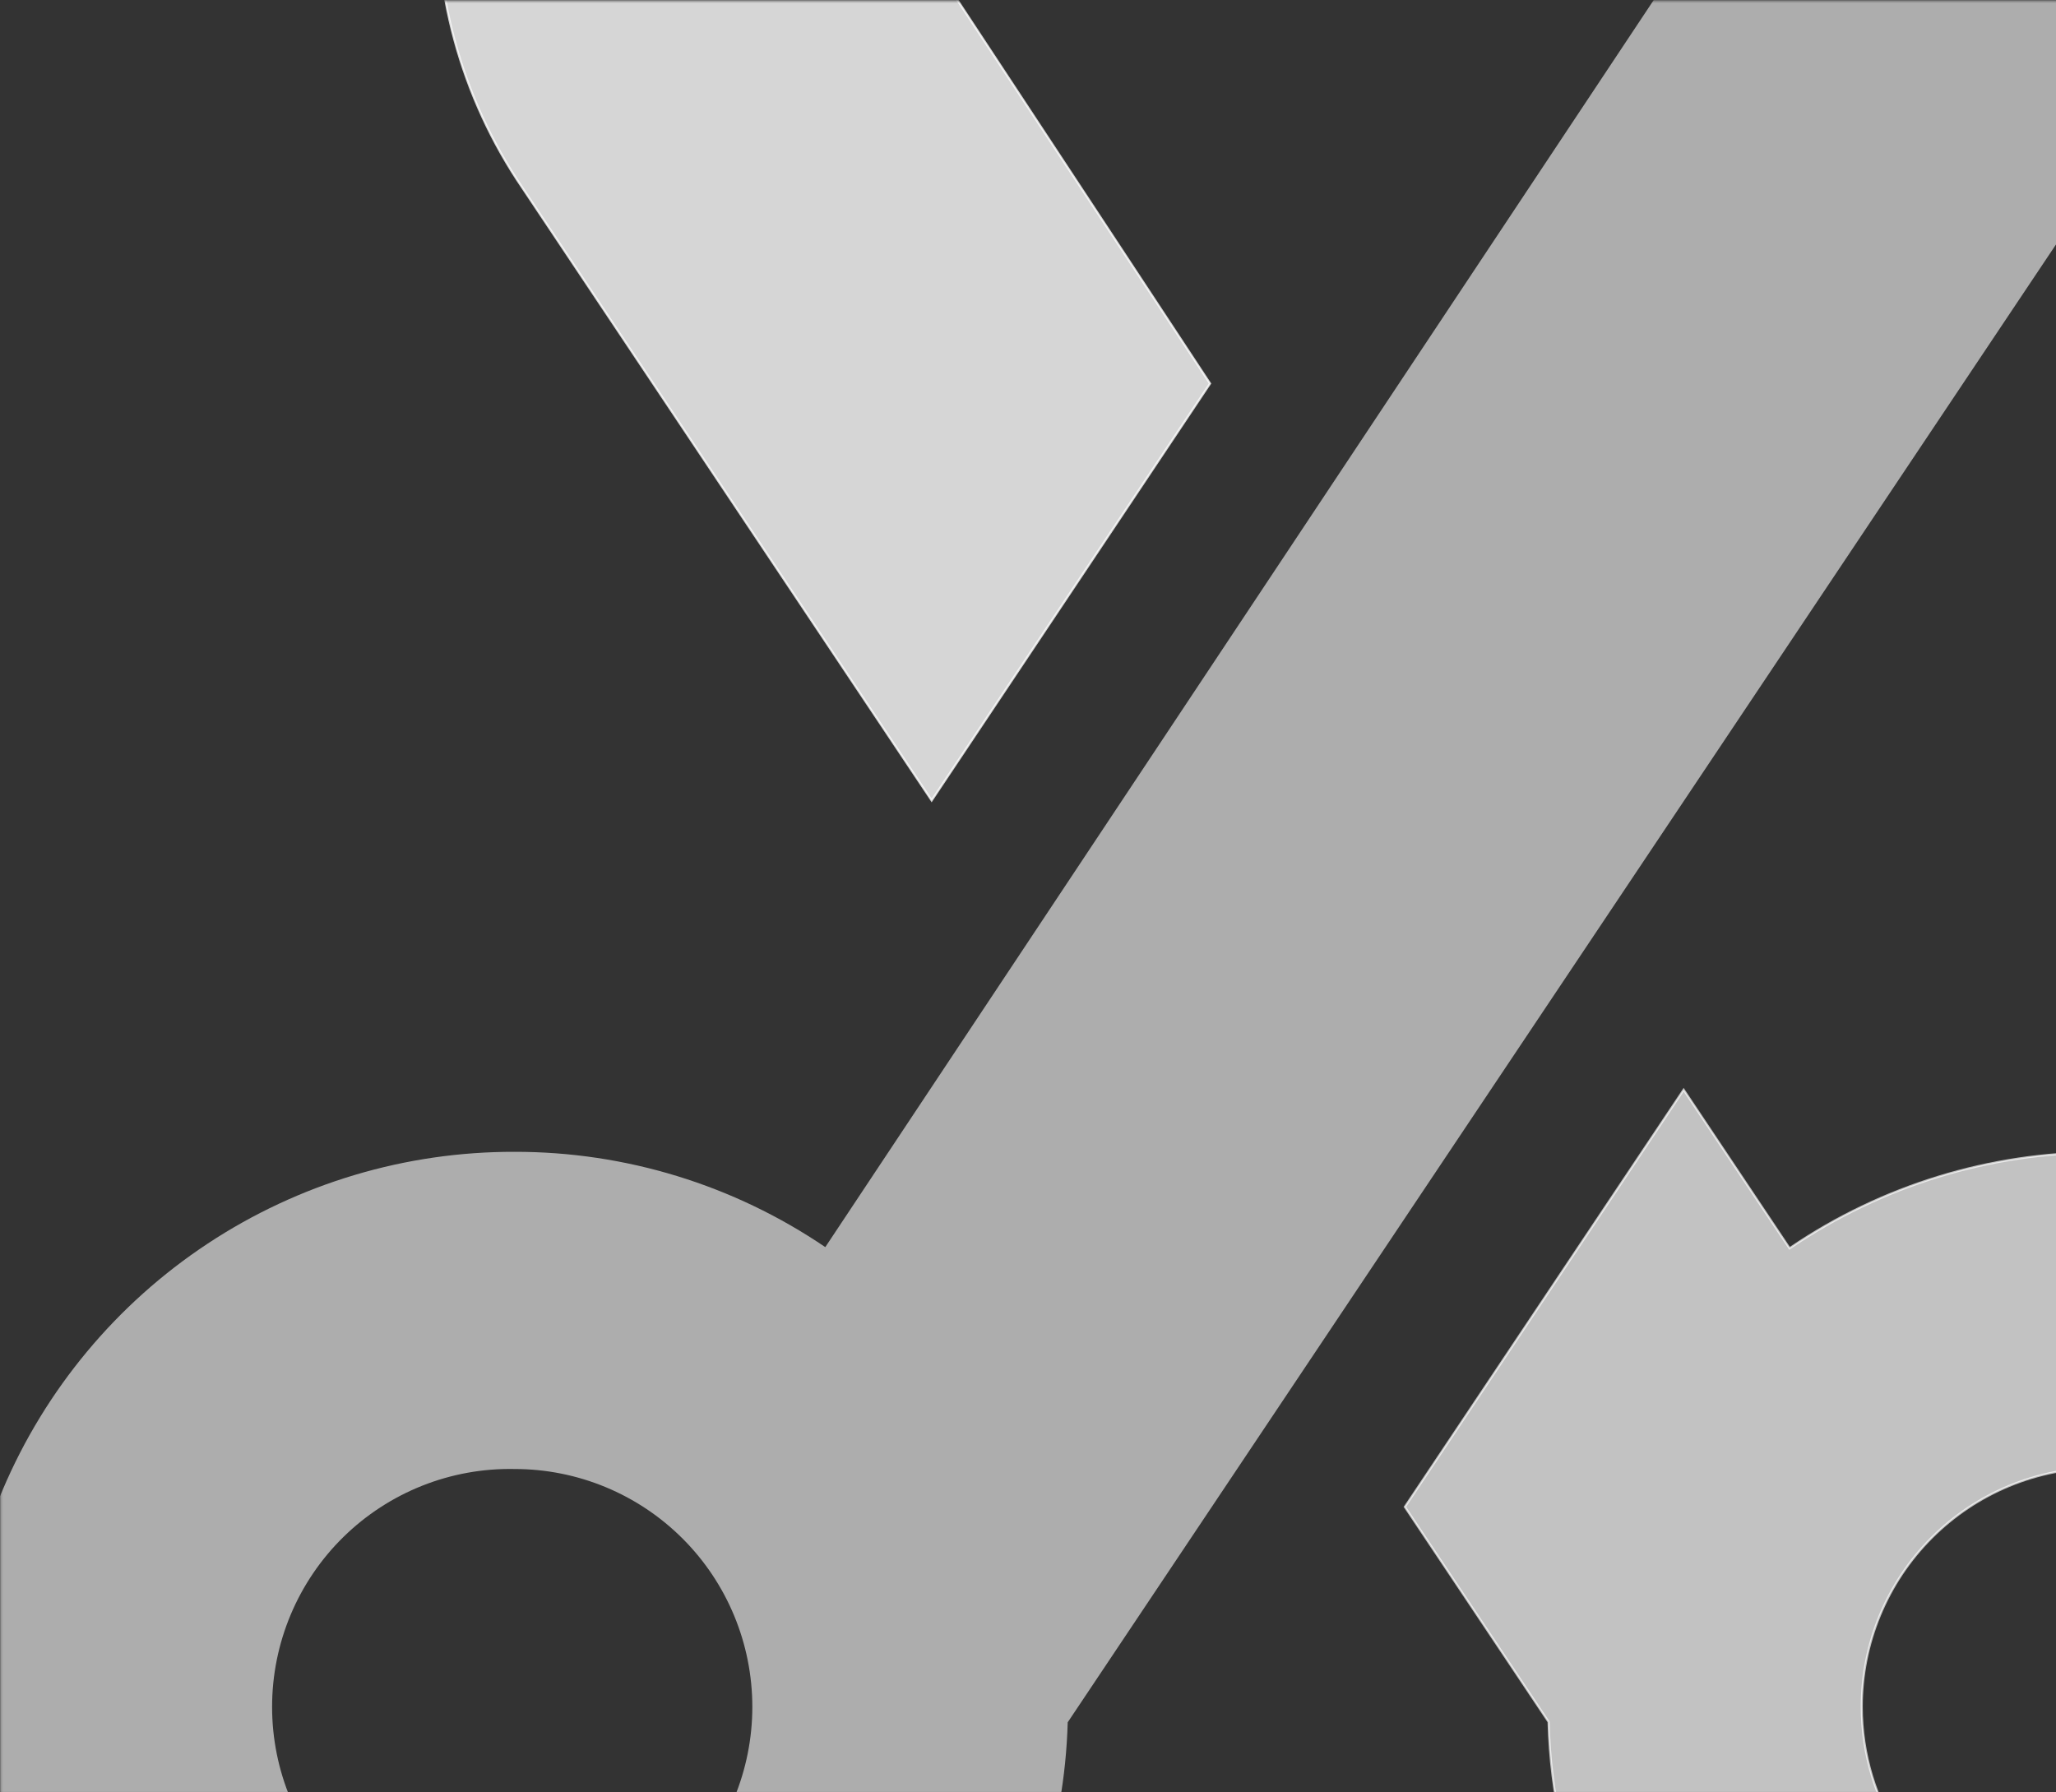 <svg width="982" height="856" viewBox="0 0 982 856" fill="none" xmlns="http://www.w3.org/2000/svg">
  <rect x="0" y="0" width="982" height="856" fill="#333333" stroke="none"/>
  <mask id="mask0_1204_49933" style="mask-type:alpha" maskUnits="userSpaceOnUse" x="0" y="0" width="1000" height="857">
    <rect x="0.194" y="0.346" width="999.611" height="856.461" fill="#C4C4C4" />
  </mask>
  <g mask="url(#mask0_1204_49933)">
    <path opacity="0.6" d="M979.024 -200.642C975.071 -204.749 970.257 -207.92 964.923 -209.925C959.589 -211.929 953.873 -212.717 948.196 -212.23C942.519 -211.743 937.021 -209.994 932.106 -207.11C927.19 -204.226 922.979 -200.281 919.782 -195.561L394.181 595.665C350.402 565.934 298.696 550.072 245.787 550.143C193.672 550.013 142.674 565.267 99.178 593.995C55.682 622.723 21.621 663.65 1.253 711.654C-19.114 759.658 -24.882 812.607 -15.327 863.875C-5.773 915.143 18.68 962.452 54.97 999.883C91.259 1037.31 137.772 1063.2 188.692 1074.31C239.612 1085.42 292.675 1081.25 341.24 1062.33C389.805 1043.41 431.717 1010.58 461.728 967.944C491.739 925.307 508.519 874.761 509.966 822.629L999.605 90.43C1029.48 46.7 1043.71 -5.852 1039.97 -58.693C1036.23 -111.534 1014.76 -161.559 979.024 -200.642ZM245.787 928.886C230.686 929.187 215.676 926.47 201.637 920.895C187.598 915.32 174.812 906.998 164.026 896.418C153.24 885.837 144.672 873.209 138.823 859.274C132.973 845.339 129.958 830.376 129.958 815.262C129.958 800.147 132.973 785.185 138.823 771.249C144.672 757.314 153.24 744.687 164.026 734.106C174.812 723.525 187.598 715.204 201.637 709.629C215.676 704.054 230.686 701.337 245.787 701.637C275.902 701.637 304.781 713.609 326.075 734.917C347.369 756.226 359.334 785.127 359.334 815.262C359.334 845.397 347.369 874.298 326.075 895.607C304.781 916.915 275.902 928.886 245.787 928.886Z" fill="white" />
    <path opacity="0.7" d="M1003.28 1079.89H1003.27C934.507 1079.83 868.481 1052.9 819.243 1004.84C770.005 956.783 741.447 891.381 739.644 822.558L739.64 822.413L739.56 822.293L671 719.729L804.152 520.493L854.463 595.799L854.743 596.218L855.16 595.935C898.859 566.251 950.463 550.414 1003.27 550.485L1003.28 550.485C1038.16 550.222 1072.76 556.875 1105.06 570.06C1137.37 583.245 1166.75 602.701 1191.52 627.306C1216.28 651.912 1235.93 681.182 1249.34 713.427C1262.76 745.673 1269.66 780.257 1269.66 815.186C1269.66 850.116 1262.76 884.7 1249.34 916.945C1235.93 949.191 1216.28 978.46 1191.52 1003.07C1166.75 1027.67 1137.37 1047.13 1105.06 1060.31C1072.76 1073.5 1038.16 1080.15 1003.28 1079.89ZM1066.61 720.278C1047.86 707.732 1025.82 701.033 1003.27 701.027C973.027 701.027 944.022 713.055 922.634 734.465C901.246 755.875 889.227 784.914 889.223 815.194C889.226 837.769 895.915 859.836 908.444 878.606C920.973 897.375 938.782 912.004 959.615 920.643C980.447 929.282 1003.37 931.542 1025.48 927.138C1047.6 922.734 1067.91 911.864 1083.86 895.902C1099.8 879.94 1110.66 859.602 1115.07 837.462C1119.47 815.321 1117.21 792.37 1108.59 771.512C1099.96 750.654 1085.35 732.825 1066.61 720.278Z" fill="white" stroke="white" />
    <path opacity="0.8" d="M249.712 90.012L249.709 90.007C219.939 46.397 205.76 -6.019 209.482 -58.722C213.204 -111.424 234.606 -161.315 270.207 -200.292C274.101 -204.343 278.847 -207.473 284.102 -209.453C289.359 -211.433 294.989 -212.212 300.584 -211.733C306.18 -211.254 311.602 -209.529 316.447 -206.685C321.292 -203.84 325.439 -199.948 328.591 -195.292C328.591 -195.291 328.592 -195.29 328.592 -195.29L577.956 183.183L444.981 382.32L249.712 90.012Z" fill="white" stroke="white" />
  </g>
</svg>
